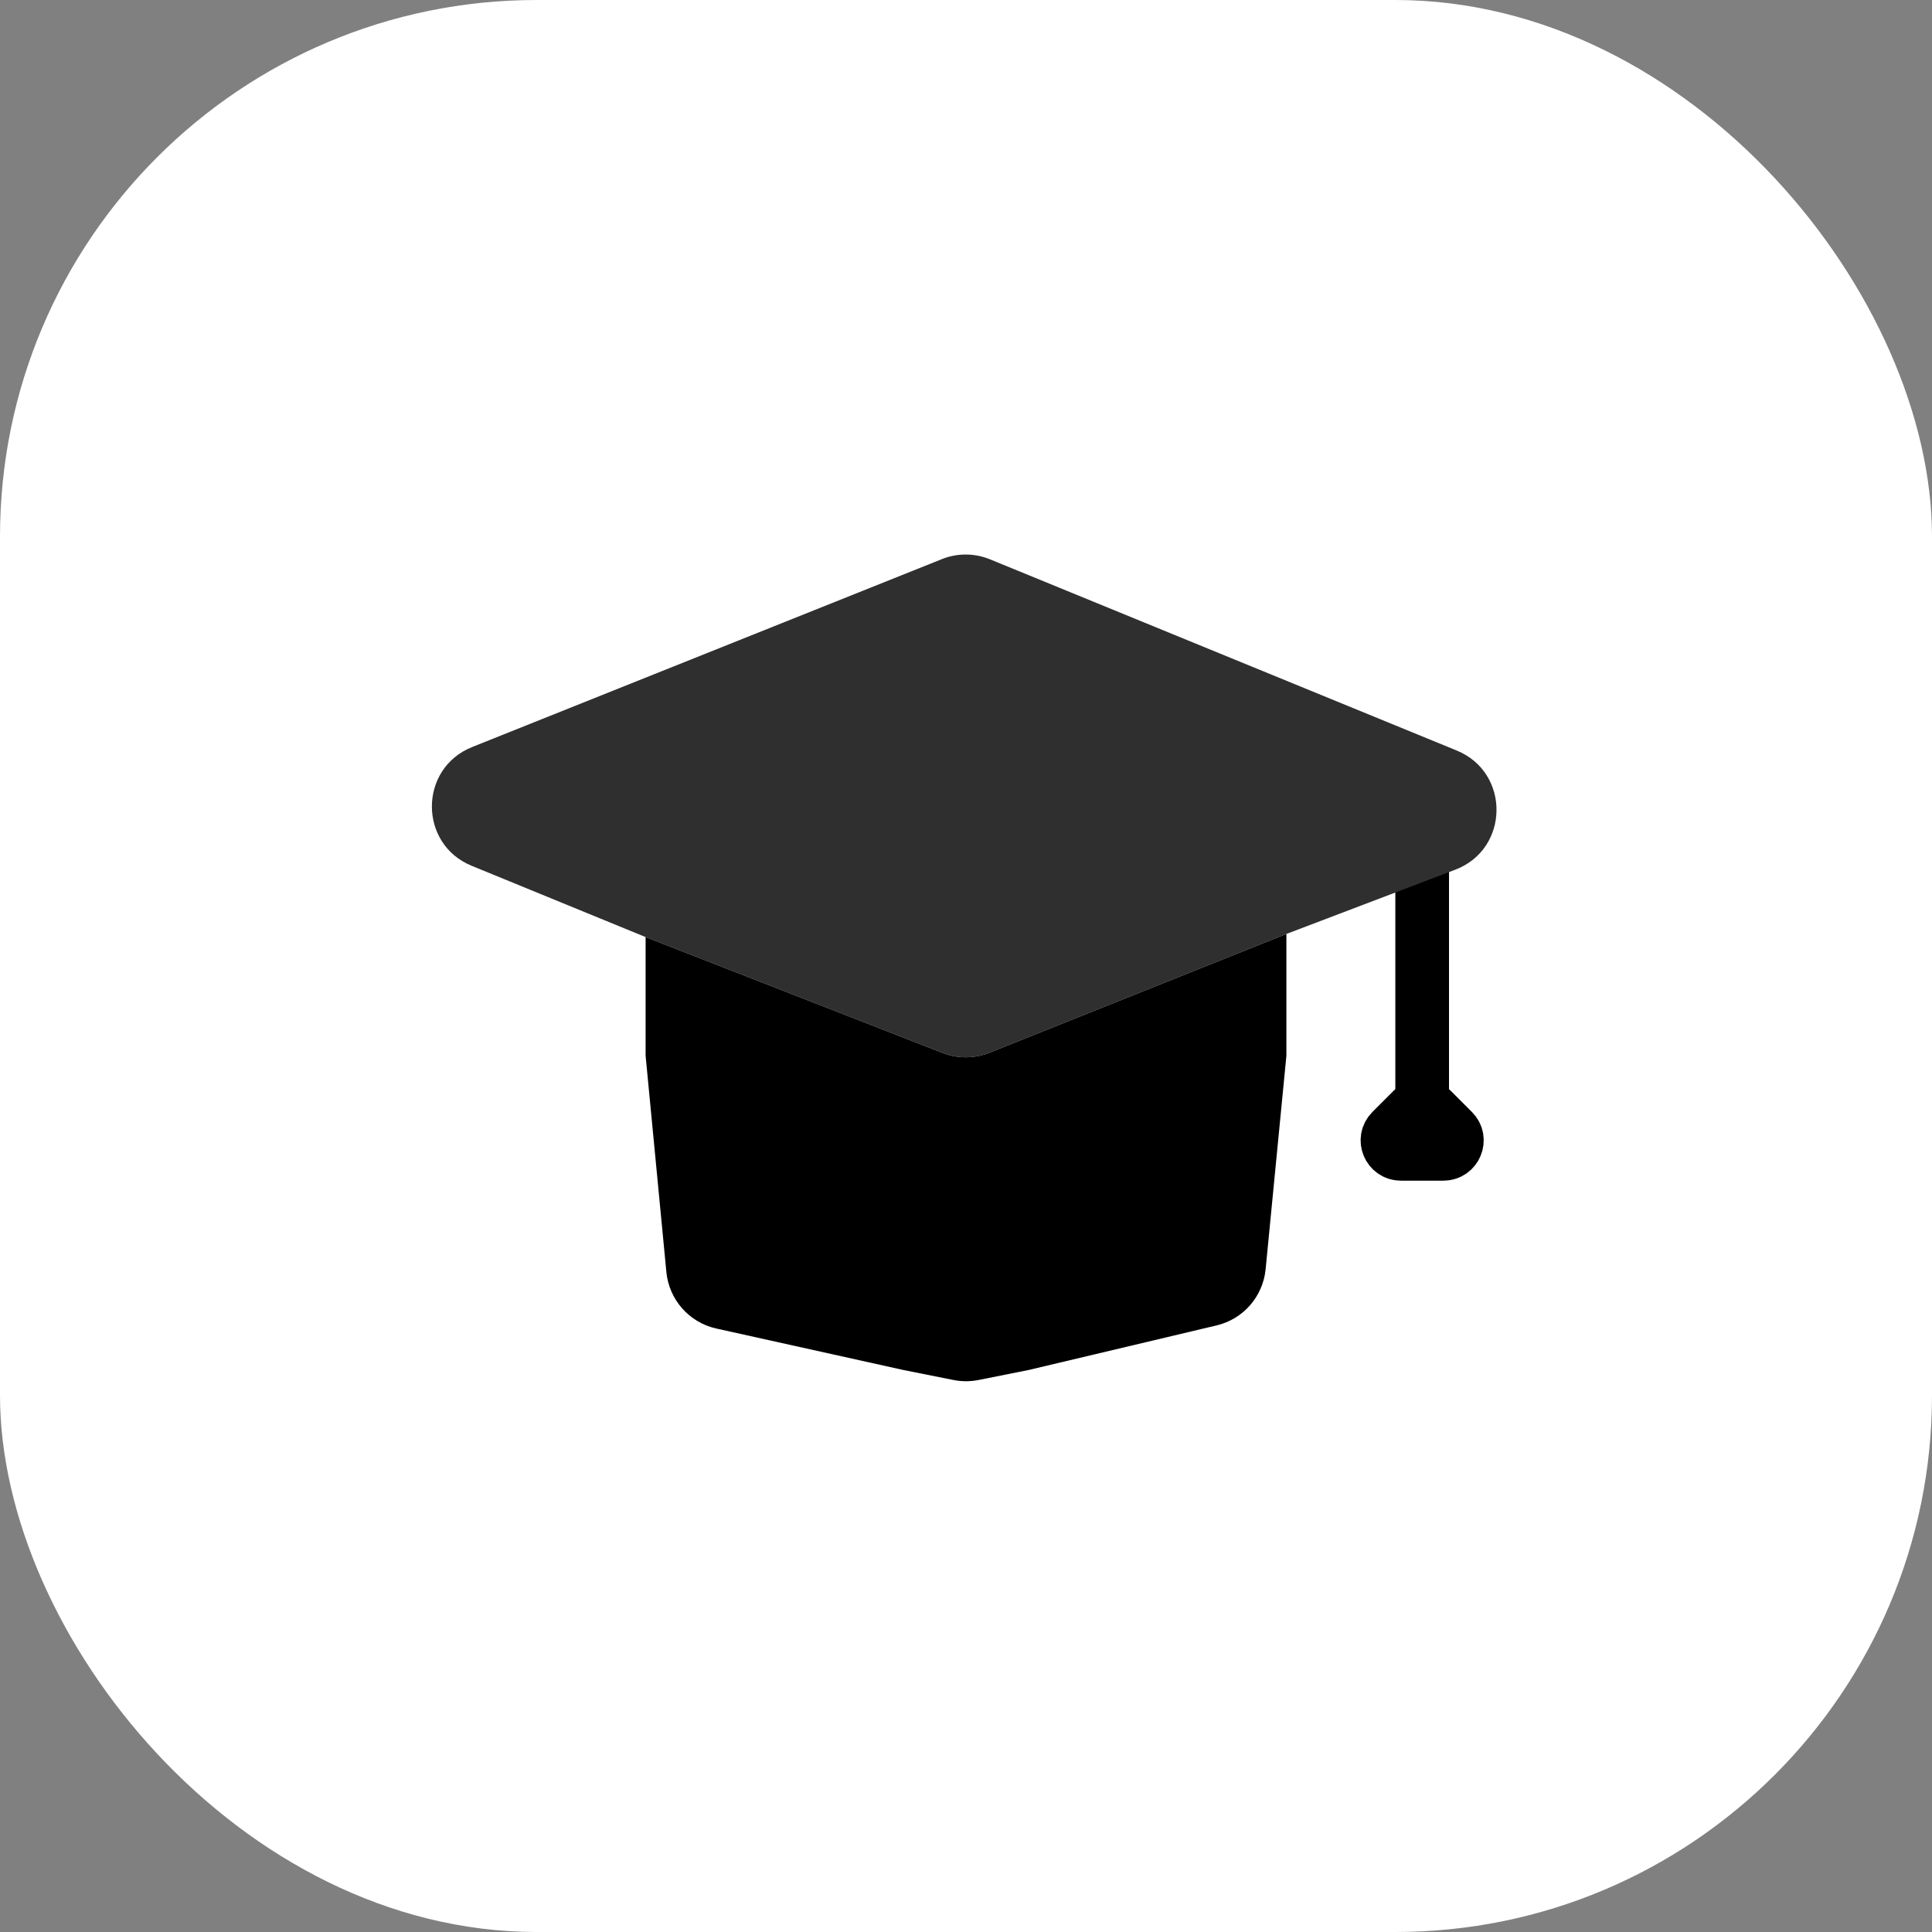 <svg width="36" height="36" viewBox="0 0 36 36" fill="none" xmlns="http://www.w3.org/2000/svg">
<rect x="0" y="0" width="36" height="36" fill="#808080" stroke="none"/>
<rect width="36" height="36" rx="10" fill="white"/>
<path d="M26.5 15V20.5" stroke="black"/>
<path d="M26.896 21.5H26.104C25.881 21.5 25.769 21.231 25.927 21.073L26.323 20.677C26.421 20.579 26.579 20.579 26.677 20.677L27.073 21.073C27.231 21.231 27.119 21.5 26.896 21.5Z" fill="black" stroke="black"/>
<path d="M12.03 17.461L17.561 19.619C17.843 19.73 18.157 19.728 18.438 19.616L23.97 17.403L27.116 16.206C28.128 15.821 28.146 14.396 27.144 13.985L18.447 10.422C18.16 10.305 17.839 10.303 17.551 10.418L8.798 13.92C7.802 14.318 7.796 15.726 8.789 16.133L12.03 17.461Z" fill="#2F2F2F"/>
<path d="M18.438 19.616C18.157 19.728 17.843 19.73 17.561 19.619L12.03 17.461V19.673L12.417 23.703C12.467 24.218 12.842 24.643 13.347 24.755L16.829 25.527L17.766 25.714C17.921 25.745 18.08 25.745 18.234 25.714L19.171 25.527L22.67 24.697C23.167 24.579 23.533 24.159 23.583 23.651L23.97 19.673V17.403L18.438 19.616Z" fill="black"/>
</svg>
